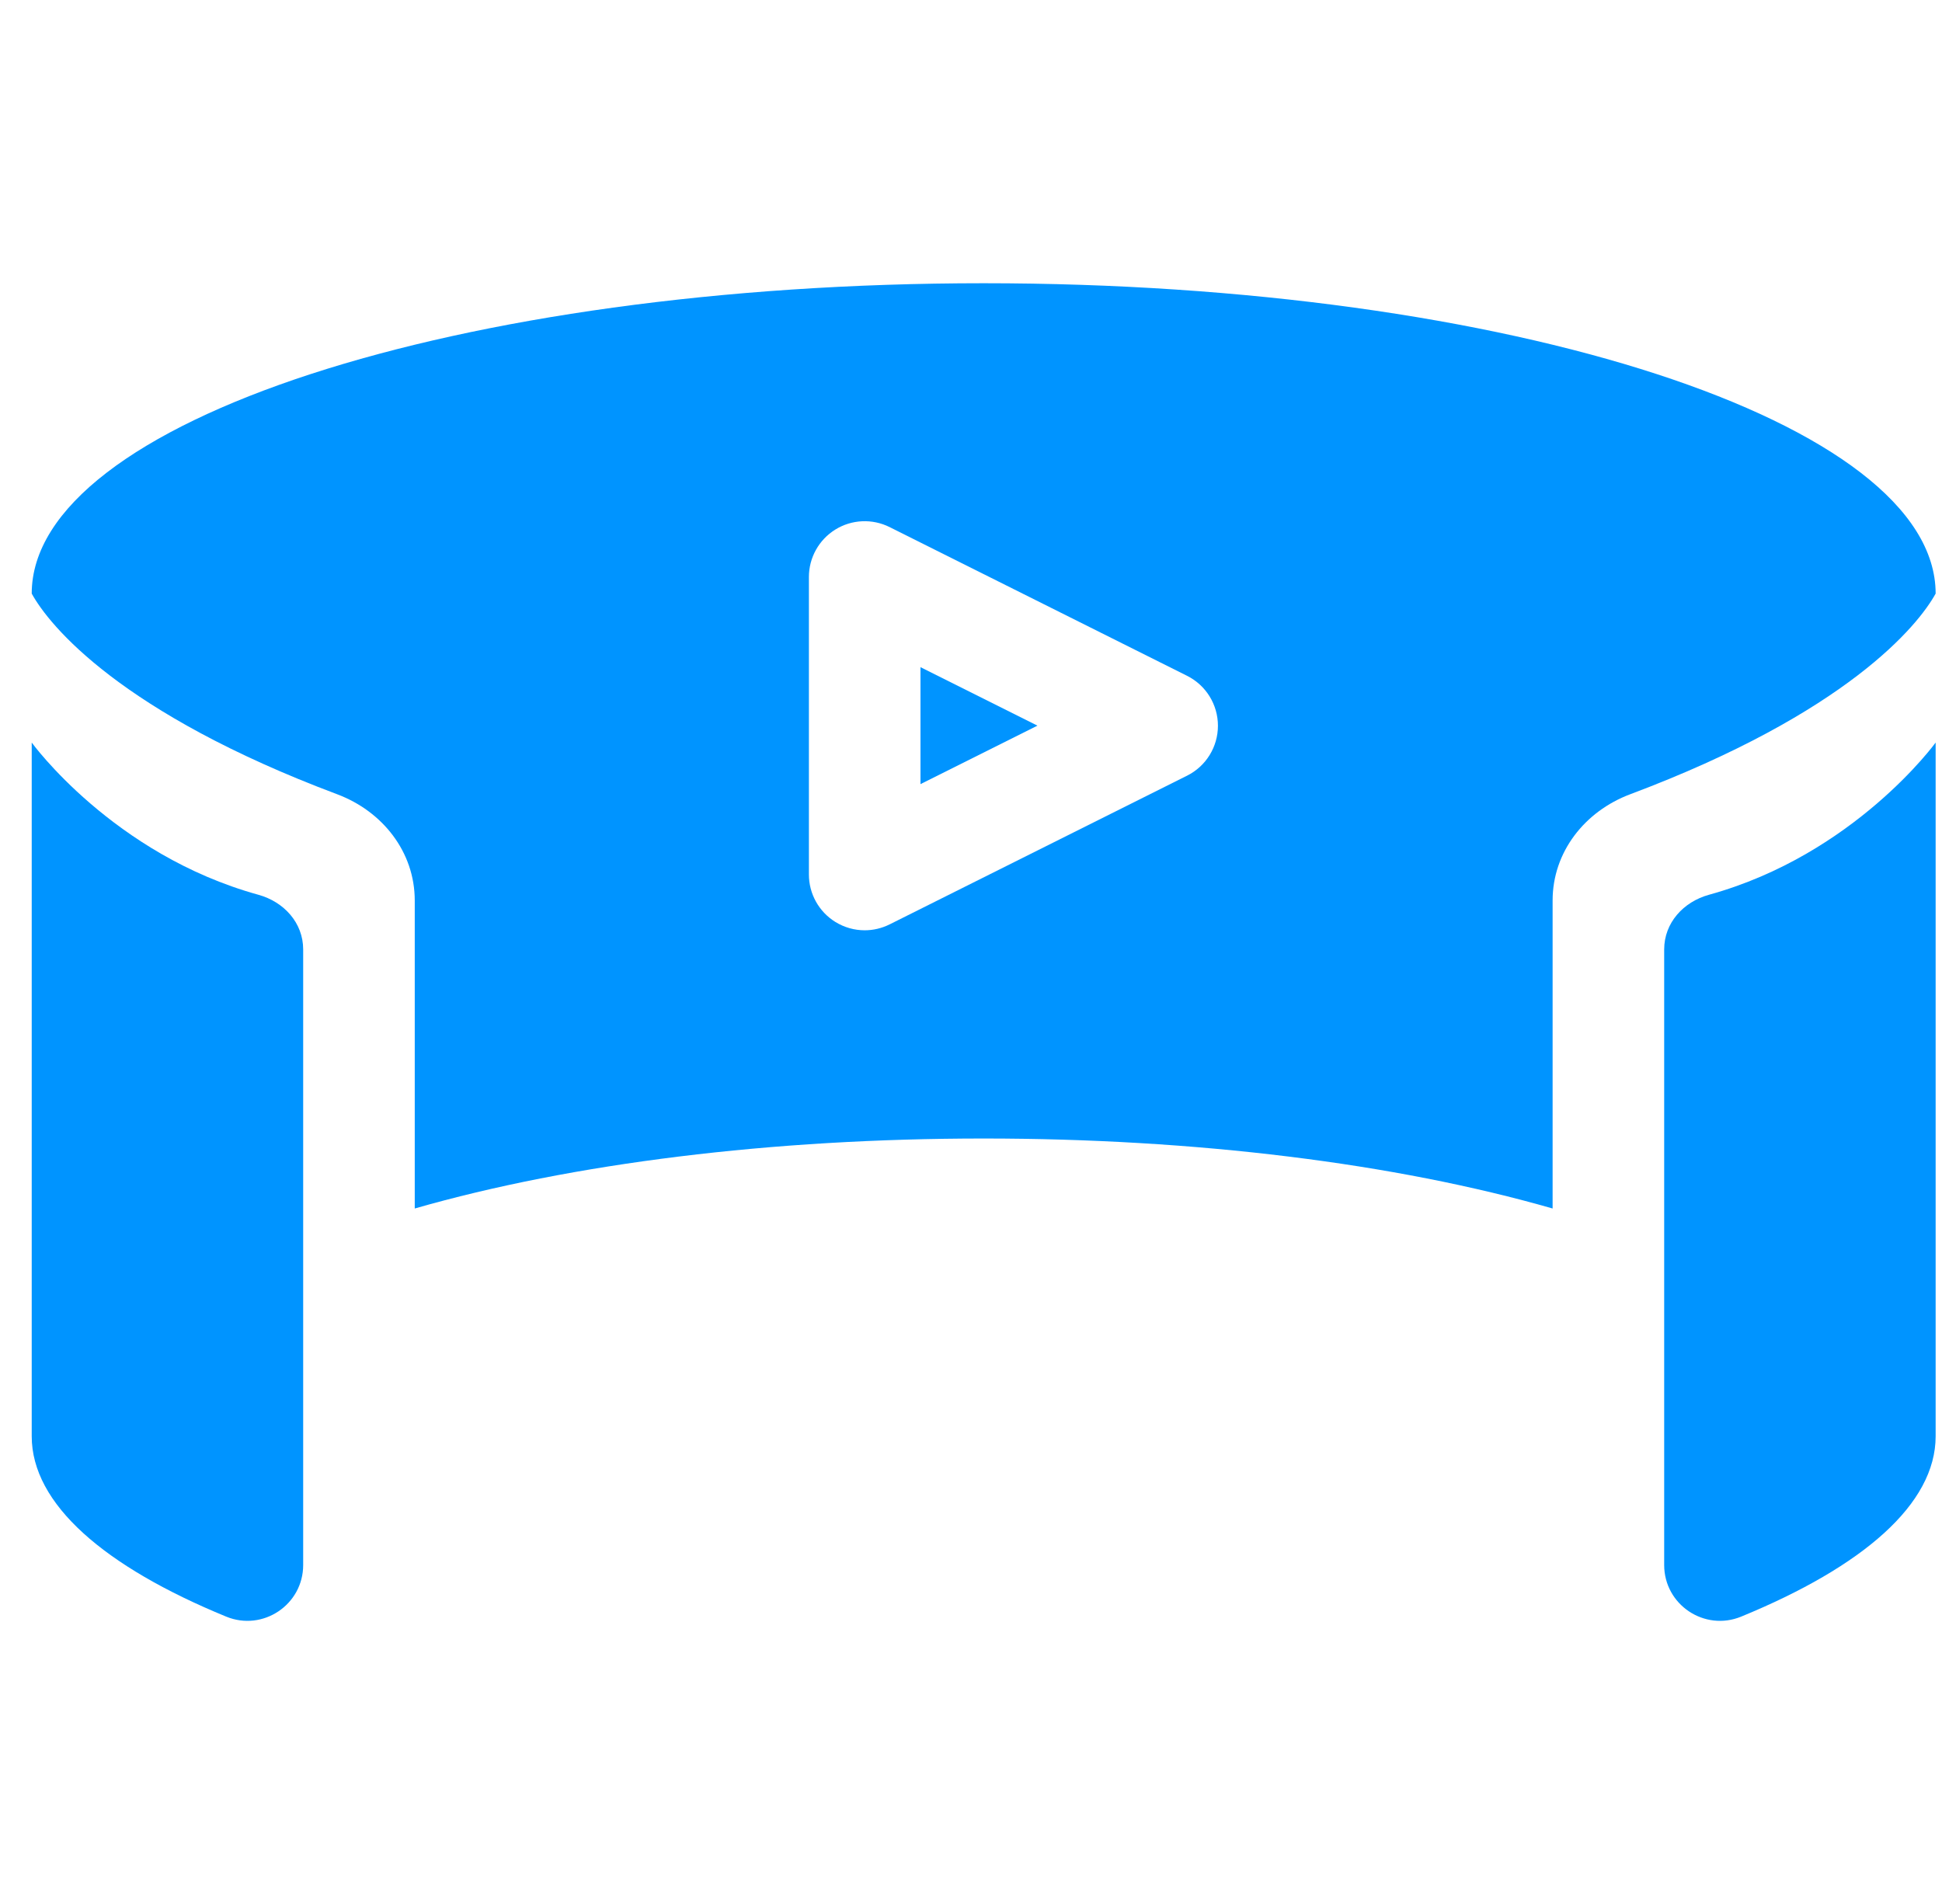 <svg width="51" height="50" viewBox="0 0 51 50" fill="none" xmlns="http://www.w3.org/2000/svg">
<g clip-path="url(#clip0_6377_60065)">
<path d="M44.881 23.497C44.208 23.683 43.704 24.235 43.704 24.933V41.098C43.704 42.14 44.762 42.849 45.725 42.454C48.926 41.14 50.833 39.498 50.833 37.717V19.5C50.833 19.5 48.703 22.442 44.881 23.497Z" fill="#0094FF"/>
<path d="M6.785 23.497C7.458 23.683 7.962 24.235 7.962 24.933V41.098C7.962 42.14 6.904 42.849 5.941 42.454C2.74 41.14 0.833 39.498 0.833 37.717V19.5C0.833 19.5 2.963 22.442 6.785 23.497Z" fill="#0094FF"/>
<path d="M24.173 20.592L27.245 19.056L24.173 17.52V20.592Z" fill="#0094FF"/>
<path d="M25.833 7.438C12.026 7.438 0.833 11.086 0.833 15.588C1.297 16.433 3.17 18.725 8.855 20.858C10.048 21.306 10.892 22.374 10.892 23.648V31.736C15.035 30.547 20.279 29.898 25.833 29.898C31.387 29.898 36.631 30.547 40.774 31.736V23.648C40.774 22.374 41.618 21.306 42.811 20.858C48.496 18.725 50.369 16.433 50.833 15.588C50.833 11.086 39.64 7.438 25.833 7.438ZM31.176 20.369L23.363 24.275C23.156 24.378 22.932 24.43 22.708 24.43C22.44 24.43 22.173 24.356 21.938 24.211C21.506 23.944 21.243 23.473 21.243 22.965V15.152C21.243 14.645 21.506 14.173 21.938 13.906C22.369 13.639 22.909 13.615 23.363 13.842L31.176 17.748C31.672 17.997 31.985 18.504 31.985 19.059C31.985 19.613 31.672 20.121 31.176 20.369Z" fill="#0094FF"/>
</g>
<defs>
<clipPath id="clip0_6377_60065">
<rect width="50" height="50" fill="white" transform="translate(0.833)"/>
</clipPath>
</defs>
</svg>
